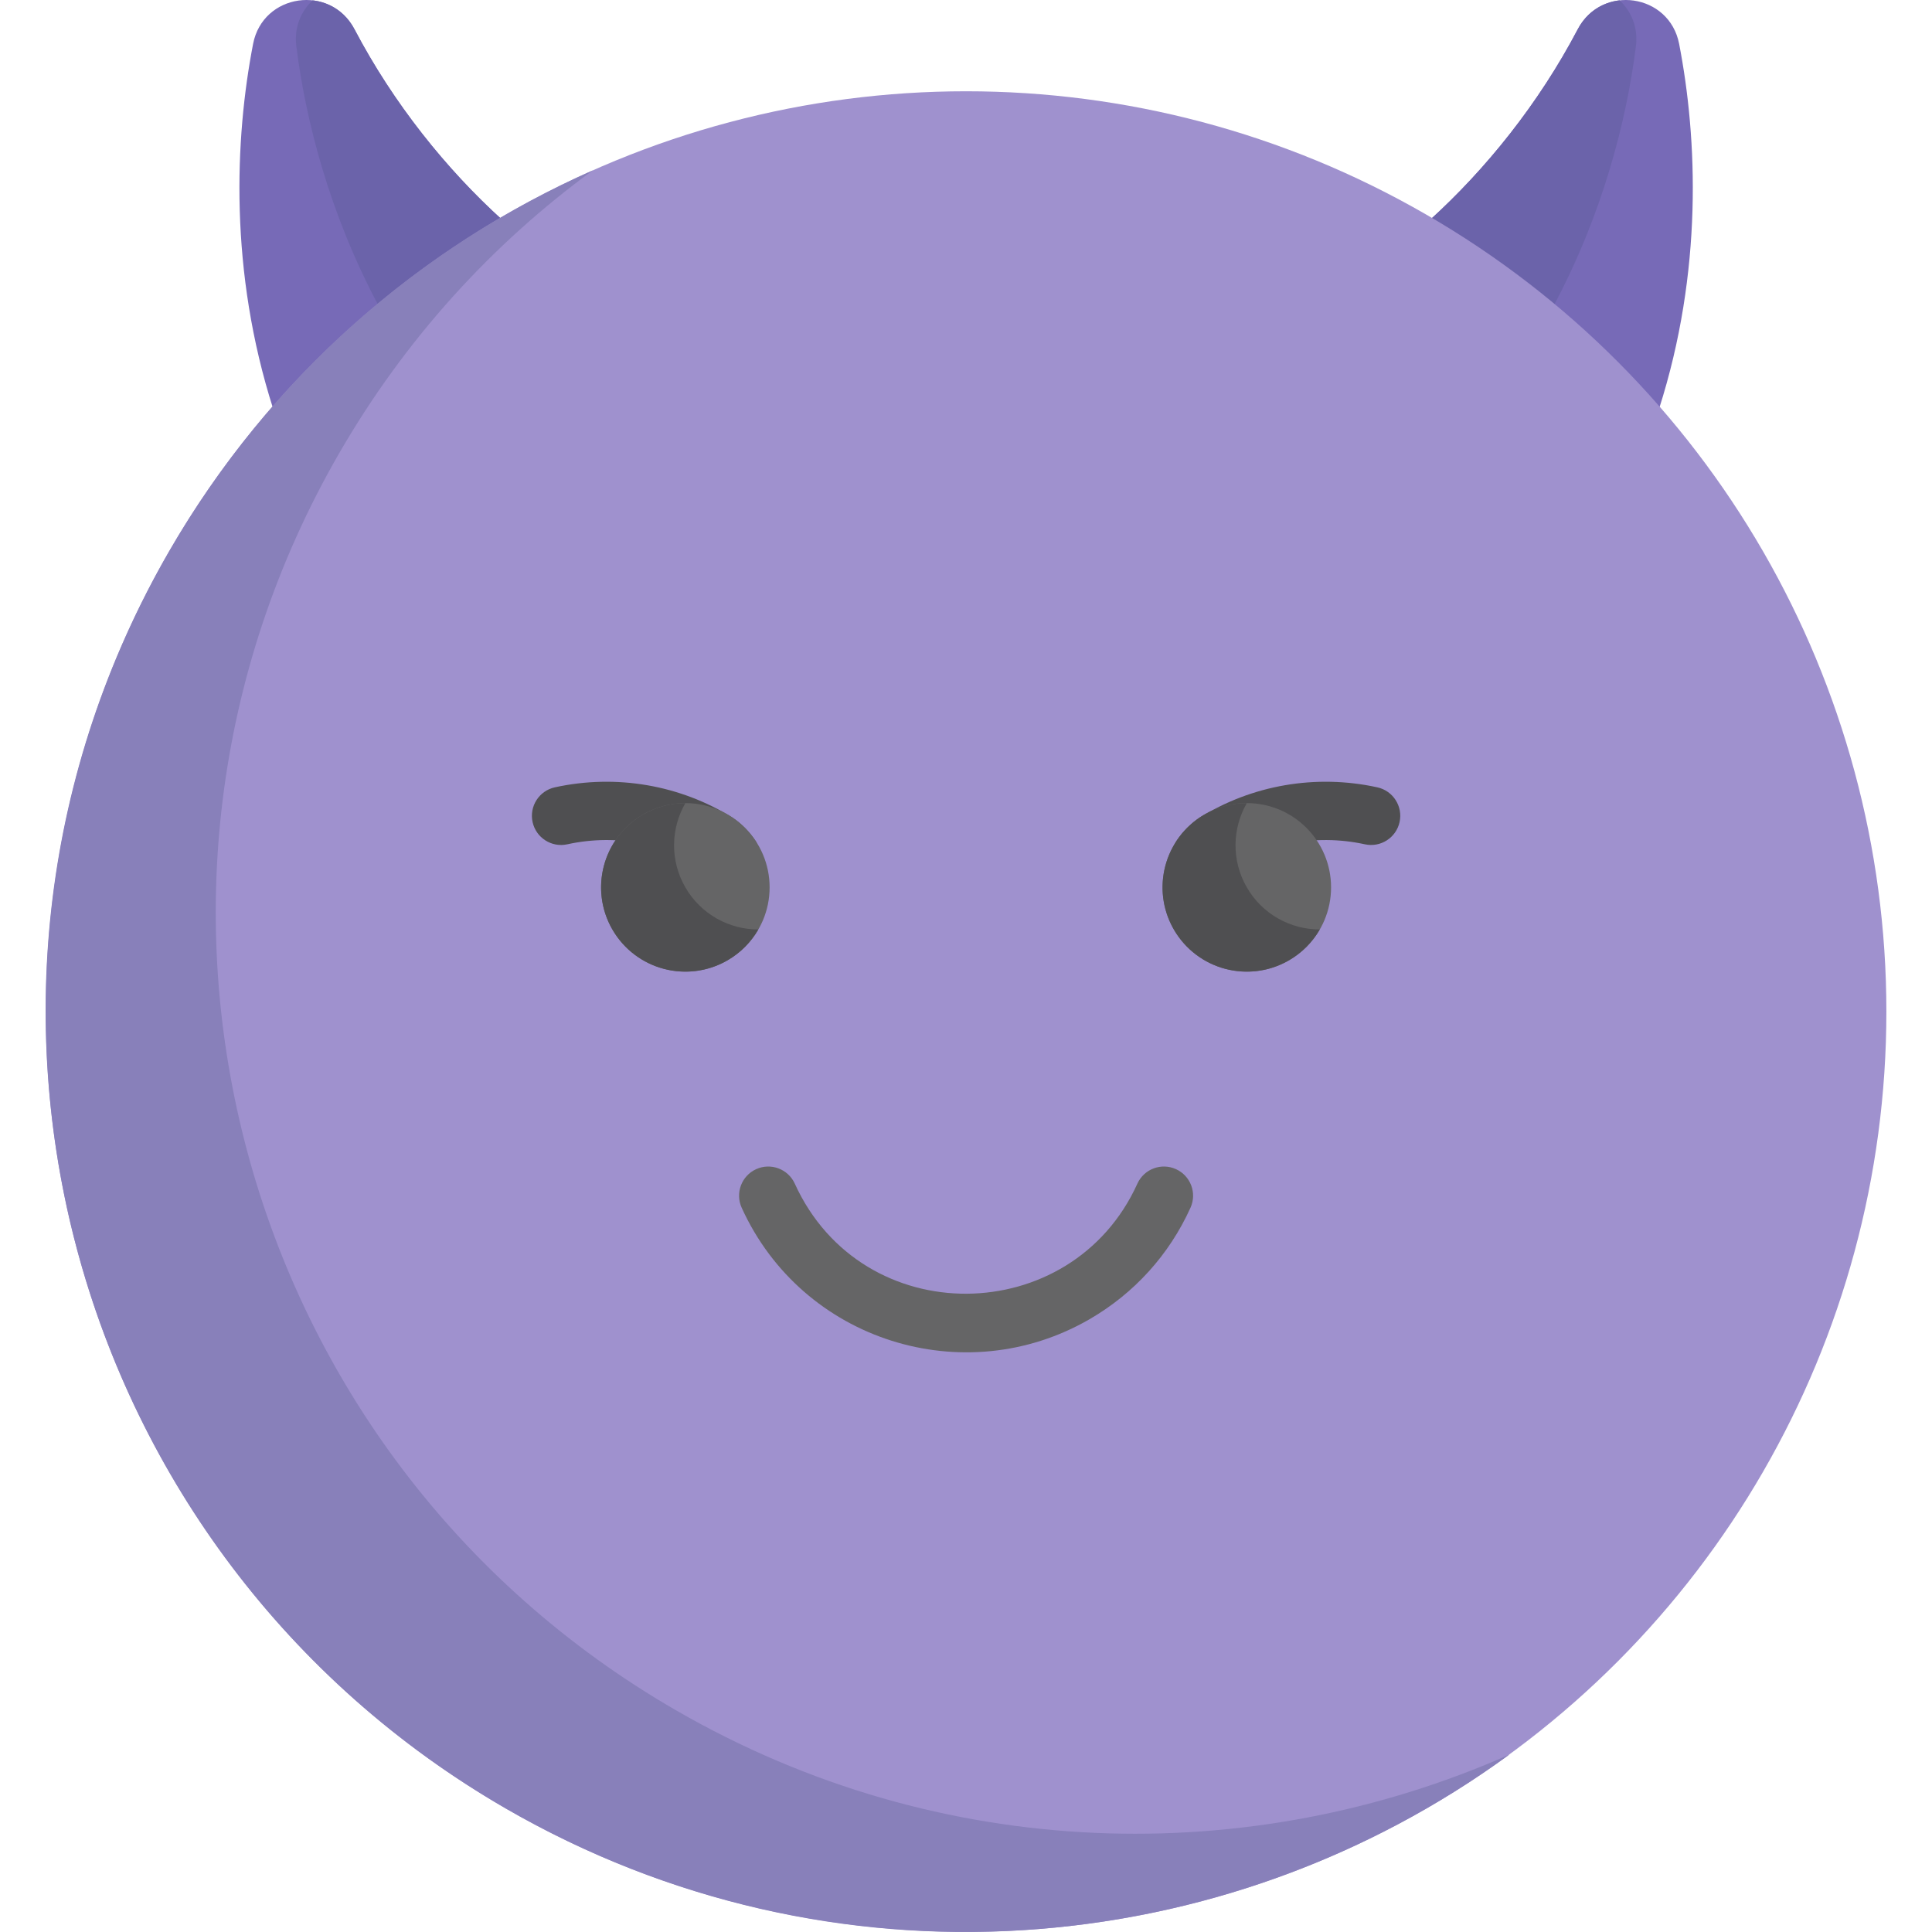 <?xml version="1.0" encoding="iso-8859-1"?>
<!-- Generator: Adobe Illustrator 19.0.0, SVG Export Plug-In . SVG Version: 6.00 Build 0)  -->
<svg version="1.1" id="Capa_1" xmlns="http://www.w3.org/2000/svg" xmlns:xlink="http://www.w3.org/1999/xlink" x="0px" y="0px"
	 viewBox="0 0 511.995 511.995" style="enable-background:new 0 0 511.995 511.995;" xml:space="preserve">
<path style="fill:#776AB7;" d="M378.831,58.389c14.943-13.524,28.964-30.969,39.282-50.622c6.337-12.072,24.281-9.528,26.872,3.858
	c4.862,25.12,6.349,60.286-5.36,96.826C422.659,89.066,402.308,72.068,378.831,58.389z"/>
<path style="fill:#6B63AA;" d="M378.831,58.389c14.943-13.524,28.964-30.969,39.282-50.622c2.469-4.702,6.699-7.177,11.096-7.667
	c3.091,2.888,4.953,7.162,4.315,12.205c-2.482,19.638-8.764,44.362-21.904,68.936C401.491,72.875,390.551,65.218,378.831,58.389z"/>
<path style="fill:#776AB7;" d="M133.226,58.389c-14.943-13.524-28.964-30.968-39.282-50.622C87.607-4.304,69.663-1.76,67.072,11.625
	c-4.863,25.12-6.349,60.286,5.36,96.826C89.399,89.066,109.75,72.068,133.226,58.389z"/>
<path style="fill:#6B63AA;" d="M133.226,58.389c-14.943-13.524-28.964-30.968-39.282-50.622c-2.469-4.702-6.699-7.177-11.096-7.667
	c-3.091,2.888-4.953,7.162-4.315,12.205c2.482,19.638,8.764,44.362,21.904,68.936C110.566,72.875,121.507,65.218,133.226,58.389z"/>
<circle style="fill:#9F91CE;" cx="256.019" cy="268.074" r="243.886"/>
<path style="fill:#8880BA;" d="M179.165,453.252c-116.651-67.349-156.618-216.509-89.27-333.16
	c17.533-30.368,40.619-55.525,67.225-74.959C111.511,65.321,71.653,99.622,44.805,146.125
	c-67.349,116.651-27.38,265.811,89.269,333.16c86.283,49.815,190.342,40.904,265.934-14.311
	C331.209,495.427,249.312,493.751,179.165,453.252z"/>
<path style="fill:#656566;" d="M196.554,320.067c-1.766-3.885-0.048-8.466,3.836-10.232c3.882-1.764,8.466-0.049,10.232,3.837
	c17.889,39.337,73.395,38.456,90.788,0.013c1.759-3.889,6.337-5.615,10.225-3.855c3.888,1.758,5.614,6.336,3.856,10.224
	c-5.649,12.487-14.924,22.718-26.822,29.589C255.556,368.759,212.627,355.435,196.554,320.067z"/>
<g>
	<path style="fill:#4F4F51;" d="M365.006,208.65c-16.3-3.573-33.279-0.611-47.201,8.097c-2.483,1.703-4.601,3.894-6.222,6.436
		c-1.892,7.006,6.087,12.509,11.96,8.297c10.924-7.834,24.831-10.653,38.155-7.734c4.169,0.911,8.288-1.724,9.202-5.894
		C371.813,213.684,369.175,209.564,365.006,208.65z"/>
	<path style="fill:#4F4F51;" d="M194.226,216.742c-13.921-8.704-30.896-11.663-47.193-8.092c-4.169,0.914-6.807,5.034-5.894,9.202
		c0.914,4.168,5.032,6.807,9.202,5.894c13.322-2.924,27.23-0.1,38.155,7.734c5.905,4.234,13.824-1.31,11.967-8.274
		C198.839,220.652,196.718,218.45,194.226,216.742z"/>
</g>
<circle style="fill:#656566;" cx="330.415" cy="235.16" r="22.329"/>
<path style="fill:#4F4F51;" d="M330.414,235.161c-4.131-7.156-3.846-15.646,0.002-22.326c-3.795-0.004-7.642,0.955-11.166,2.989
	c-10.68,6.166-14.338,19.822-8.173,30.501c6.165,10.679,19.822,14.339,30.501,8.173c3.523-2.034,6.277-4.887,8.171-8.175
	C342.04,246.314,334.546,242.317,330.414,235.161z"/>
<circle style="fill:#656566;" cx="181.624" cy="235.16" r="22.329"/>
<path style="fill:#4F4F51;" d="M181.625,235.161c-4.131-7.156-3.846-15.646,0.001-22.326c-3.795-0.004-7.642,0.955-11.166,2.989
	c-10.68,6.166-14.339,19.822-8.173,30.501c6.166,10.68,19.822,14.338,30.501,8.173c3.523-2.034,6.277-4.887,8.171-8.175
	C193.252,246.314,185.756,242.317,181.625,235.161z"/>
<g>
</g>
<g>
</g>
<g>
</g>
<g>
</g>
<g>
</g>
<g>
</g>
<g>
</g>
<g>
</g>
<g>
</g>
<g>
</g>
<g>
</g>
<g>
</g>
<g>
</g>
<g>
</g>
<g>
</g>
</svg>
